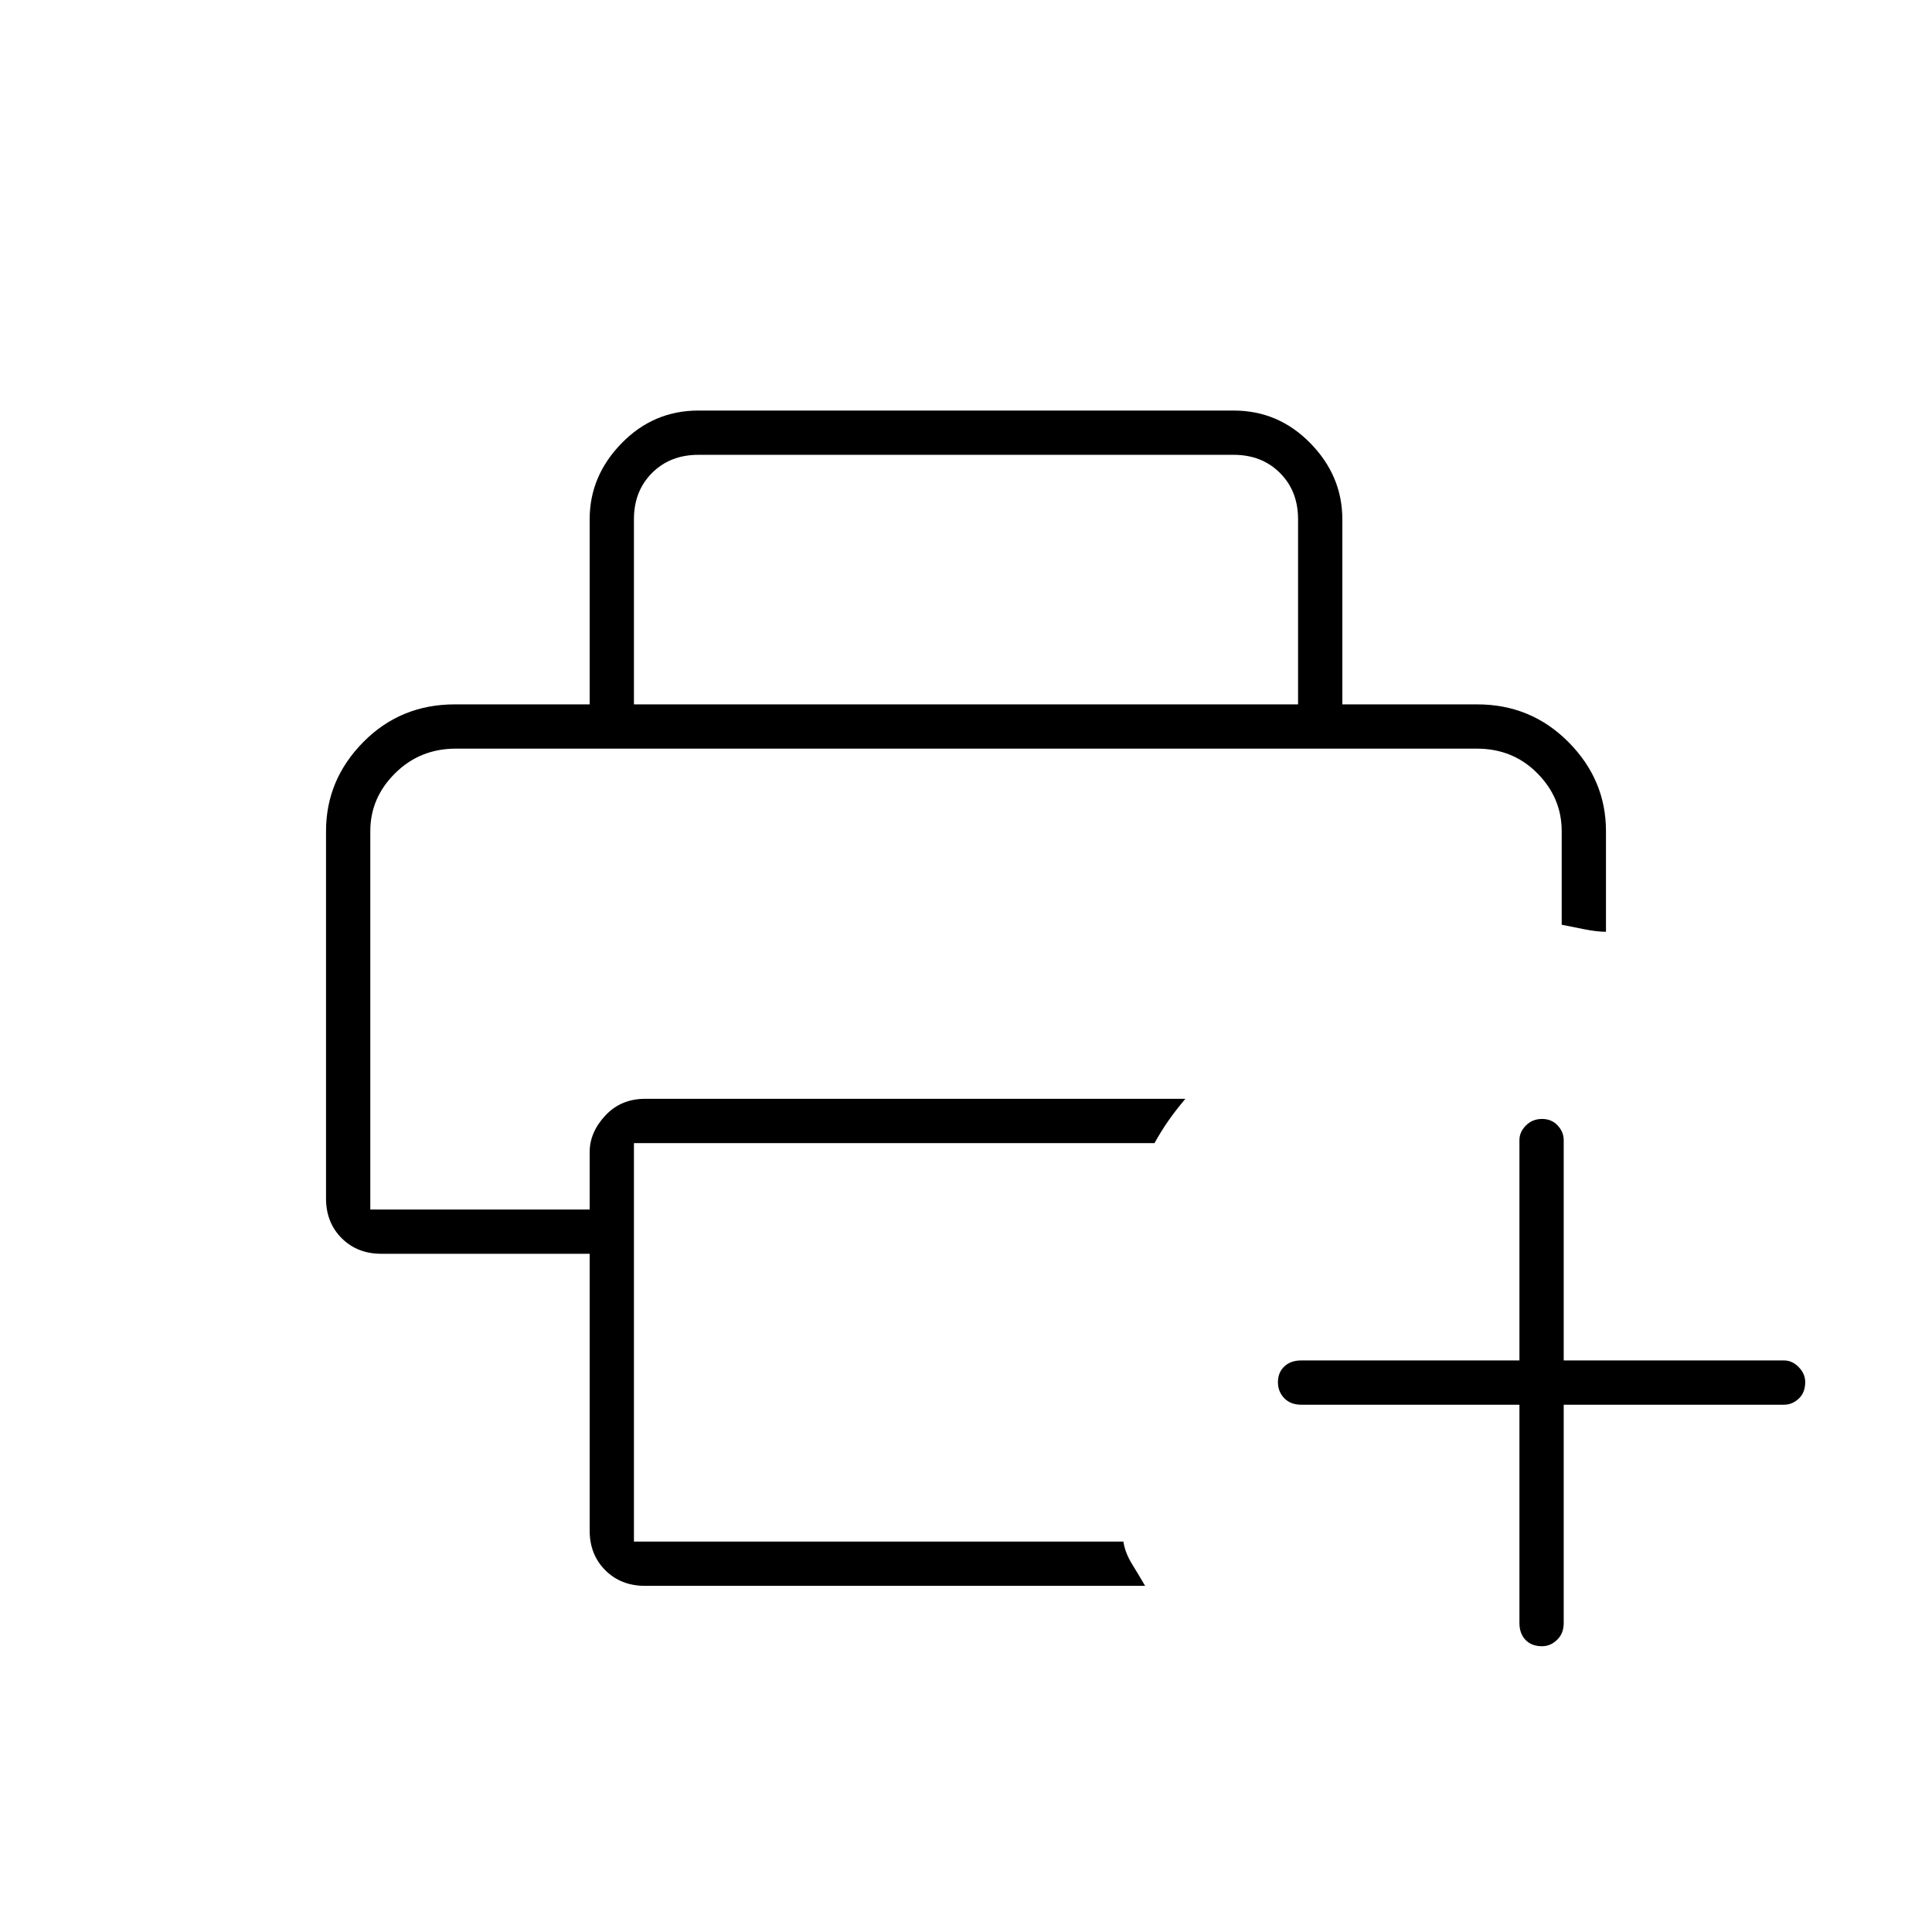 <svg xmlns="http://www.w3.org/2000/svg" height="48" viewBox="0 96 960 960" width="48"><path d="M184 468h592-592Zm109 388.5V719H189.5q-11.975 0-19.738-7.763Q162 703.475 162 691.5V509q0-25.5 18.5-44.25T226 446h508q26.75 0 45.375 18.75T798 509v50q-4.5 0-11.048-1.309-6.549-1.309-10.952-2.191V509q0-16.55-12.111-28.775Q751.778 468 733.875 468H226.482q-17.832 0-30.157 12.225T184 509v188h109v-28.5q0-9.85 7.763-18.175Q308.525 642 320.5 642H589q-4.857 5.763-8.429 10.882Q577 658 573.67 664H315v198h243.192q.881 5.625 4.36 11.254Q566.03 878.884 569 884H320.5q-11.975 0-19.737-7.763Q293 868.475 293 856.5Zm0-410.5v-92q0-21.5 15.862-37.75Q324.725 300 347 300h266q22.275 0 38.138 16.25Q667 332.5 667 354v92h-22v-92q0-14-9-23t-23-9H347q-14 0-23 9t-9 23v92h-22Zm462 348H646.5q-5.175 0-8.338-3.228-3.162-3.228-3.162-8t3.162-7.772q3.163-3 8.338-3H755V662.5q0-4.025 3.228-7.263 3.228-3.237 8-3.237t7.772 3.237q3 3.238 3 7.263V772h109.5q4.025 0 7.262 3.303 3.238 3.303 3.238 7.425 0 5.272-3.238 8.272-3.237 3-7.262 3H777v108.5q0 5.175-3.303 8.338-3.303 3.162-7.425 3.162-5.272 0-8.272-3.162-3-3.163-3-8.338V794Z"/></svg>